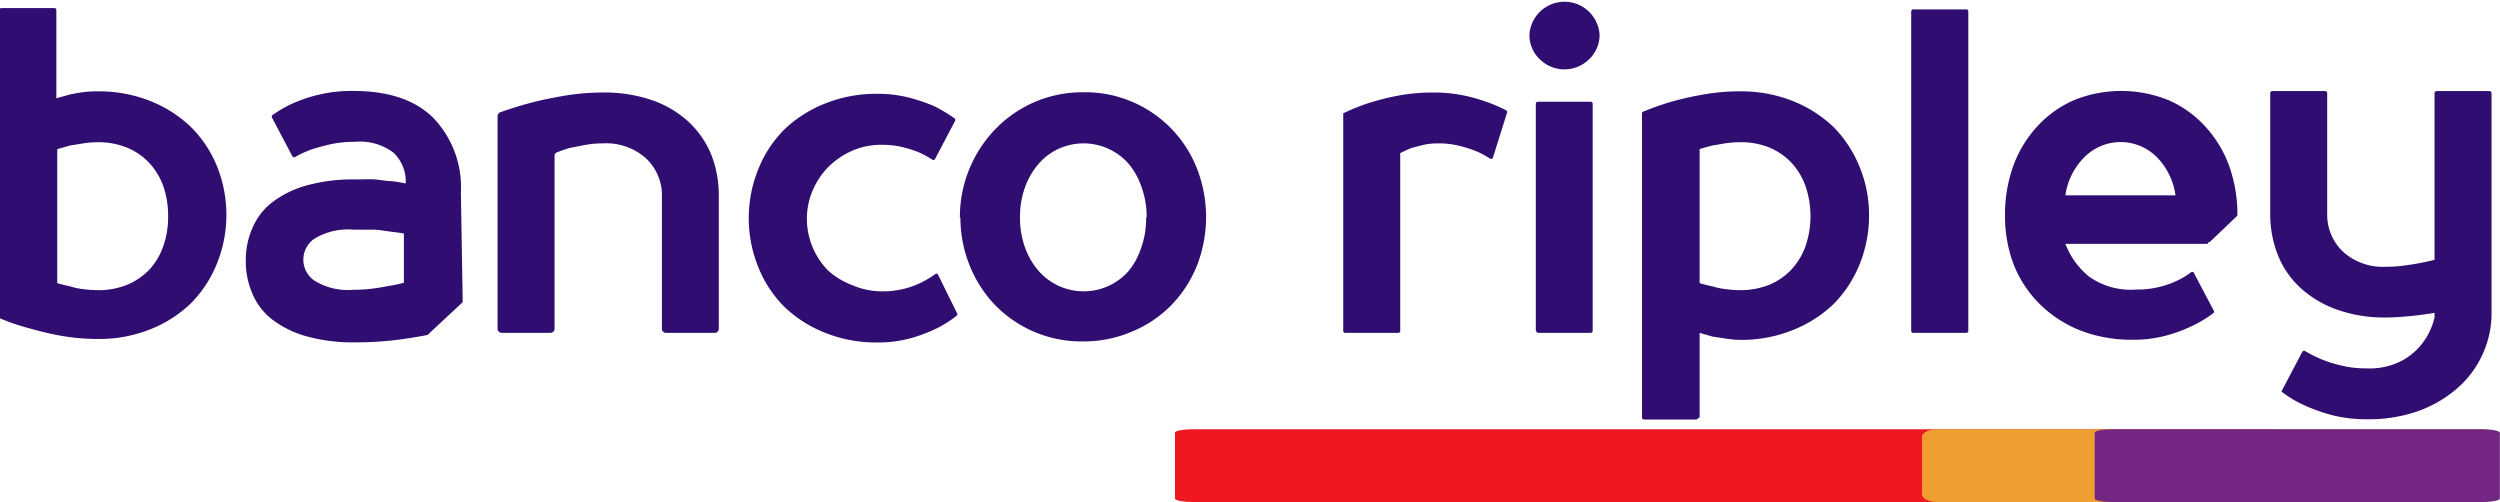 <svg id="Banco_Ripley" data-name="Banco Ripley" xmlns="http://www.w3.org/2000/svg" viewBox="0 0 192.13 38.58"><defs><style>.cls-1,.cls-2{fill:#300e71;}.cls-1,.cls-3,.cls-4,.cls-5{fill-rule:evenodd;}.cls-3{fill:#f01721;}.cls-4{fill:#ef9f32;}.cls-5{fill:#742683;}</style></defs><path class="cls-1" d="M90,55.42A5.74,5.74,0,0,0,92.24,55a5,5,0,0,0,1.7-1.16A5.09,5.09,0,0,0,95,52.06a6.66,6.66,0,0,0,.38-2.33A6.86,6.86,0,0,0,95,47.4a5.19,5.19,0,0,0-1.1-1.79,4.79,4.79,0,0,0-1.7-1.15A5.74,5.74,0,0,0,90,44.05a7.3,7.3,0,0,0-1.14.09l-1,.16-1,.28v10.3c.34.1.69.18,1,.25a5.26,5.26,0,0,0,1,.21A8.59,8.59,0,0,0,90,55.42Zm-3.2-14.75,1-.28c.31-.07.66-.13,1-.18A8.36,8.36,0,0,1,90,40.14a10.69,10.69,0,0,1,4,.74,9.6,9.6,0,0,1,3.13,2,9,9,0,0,1,2,3,10,10,0,0,1,0,7.5,9.13,9.13,0,0,1-2,3.05,9.44,9.44,0,0,1-3.13,2,10.5,10.5,0,0,1-4,.74,16.26,16.26,0,0,1-2.82-.24c-.82-.15-1.64-.34-2.44-.57a17.13,17.13,0,0,1-2.32-.79V33.9a.15.15,0,0,1,.14-.16h4.09a.15.15,0,0,1,.14.16h0v6.77Z" transform="translate(-82.46 -33.12)"/><path class="cls-1" d="M156,57.17a.16.16,0,0,1,0,.2,8.86,8.86,0,0,1-1.58,1,11.63,11.63,0,0,1-2,.75,9.38,9.38,0,0,1-2.56.32,10.5,10.5,0,0,1-4-.75,9.57,9.57,0,0,1-3.13-2,9,9,0,0,1-2-3.06,10,10,0,0,1,0-7.49,9,9,0,0,1,2-3.06,9.57,9.57,0,0,1,3.13-2,10.5,10.5,0,0,1,4-.75,9.49,9.49,0,0,1,2.49.3,13.07,13.07,0,0,1,1.93.66,12.39,12.39,0,0,1,1.53.92.15.15,0,0,1,.05.2l-1.54,2.93a.14.14,0,0,1-.19.06h0a8.5,8.5,0,0,0-1-.55,8.22,8.22,0,0,0-1.3-.42,6.37,6.37,0,0,0-1.63-.18,5.5,5.5,0,0,0-2.26.46,6.12,6.12,0,0,0-1.82,1.24,5.91,5.91,0,0,0-1.21,1.82,5.53,5.53,0,0,0-.44,2.16,5.69,5.69,0,0,0,1.65,4A5.91,5.91,0,0,0,148,55.05a5.71,5.71,0,0,0,2.26.46,6.66,6.66,0,0,0,3.07-.71,8.19,8.19,0,0,0,1-.61.14.14,0,0,1,.2,0,0,0,0,0,1,0,0L156,57.17Z" transform="translate(-82.46 -33.12)"/><path class="cls-1" d="M170.58,49.82a6.6,6.6,0,0,0-.39-2.32,5.5,5.5,0,0,0-1-1.8,4.61,4.61,0,0,0-5.36-1.15,4.48,4.48,0,0,0-1.54,1.15,5.69,5.69,0,0,0-1.05,1.8,6.54,6.54,0,0,0-.39,2.32,6.62,6.62,0,0,0,.39,2.33,5.53,5.53,0,0,0,1.05,1.8,4.6,4.6,0,0,0,5.35,1.15A4.62,4.62,0,0,0,169.15,54a5.49,5.49,0,0,0,1-1.8,6.62,6.62,0,0,0,.39-2.33m-14.31,0A9.71,9.71,0,0,1,159,43a9.29,9.29,0,0,1,6.72-2.79,9.22,9.22,0,0,1,8.72,5.84,10.26,10.26,0,0,1,0,7.5,9.34,9.34,0,0,1-2,3.06,9.08,9.08,0,0,1-3,2,9.44,9.44,0,0,1-3.75.75A9.26,9.26,0,0,1,159,56.63a9.4,9.4,0,0,1-2-3.06,9.82,9.82,0,0,1-.73-3.75" transform="translate(-82.46 -33.12)"/><path class="cls-1" d="M192.93,44.14a4.94,4.94,0,0,0-1.1.12l-.89.23c-.31.13-.6.26-.87.4V58.55a.15.15,0,0,1-.15.15h-4.08a.14.14,0,0,1-.15-.15h0V41.83a15.11,15.11,0,0,1,2.05-.82,18.94,18.94,0,0,1,2.22-.55,14.47,14.47,0,0,1,2.63-.23,11.49,11.49,0,0,1,2.28.21,12.76,12.76,0,0,1,1.8.5,12.13,12.13,0,0,1,1.53.65.17.17,0,0,1,.08.19l-1.08,3.44a.15.15,0,0,1-.22.09,7.82,7.82,0,0,0-1-.54,9,9,0,0,0-1.36-.44,6.52,6.52,0,0,0-1.7-.19" transform="translate(-82.46 -33.12)"/><path class="cls-1" d="M200.63,40.94h4.08a.15.15,0,0,1,.15.15V58.55a.15.15,0,0,1-.15.15h-4a.22.22,0,0,1-.22-.22h0V41.09a.15.15,0,0,1,.15-.15M200,35.79a2.7,2.7,0,0,1,5.39,0,2.57,2.57,0,0,1-.78,1.86,2.7,2.7,0,0,1-3.84,0,2.56,2.56,0,0,1-.77-1.86" transform="translate(-82.46 -33.12)"/><path class="cls-1" d="M216.23,44.05a9,9,0,0,0-1.15.08l-1,.17c-.36.09-.71.18-1,.28v10.3a10.54,10.54,0,0,0,1,.25,5.36,5.36,0,0,0,1,.21,8.47,8.47,0,0,0,1.13.08,6,6,0,0,0,2.21-.41,4.94,4.94,0,0,0,1.7-1.16,5.22,5.22,0,0,0,1.09-1.79,7.16,7.16,0,0,0,0-4.66,5.23,5.23,0,0,0-1.09-1.79,5,5,0,0,0-1.7-1.16,5.8,5.8,0,0,0-2.21-.4m-3.35,21.31H208.8a.15.15,0,0,1-.15-.15V41.84a.16.16,0,0,1,.09-.14,22.67,22.67,0,0,1,2.23-.78,23.91,23.91,0,0,1,2.48-.55,15.65,15.65,0,0,1,2.78-.23,10.69,10.69,0,0,1,4,.74,9.79,9.79,0,0,1,3.14,2,9.35,9.35,0,0,1,2,3.06,9.61,9.61,0,0,1,.73,3.75,9.86,9.86,0,0,1-.73,3.75,9.21,9.21,0,0,1-2,3.05,9.64,9.64,0,0,1-3.14,2,10.5,10.5,0,0,1-4,.75,7.55,7.55,0,0,1-1.15-.1l-1-.15-1-.29v6.42a.15.15,0,0,1-.15.15" transform="translate(-82.46 -33.12)"/><path class="cls-1" d="M229.49,58.7a.15.15,0,0,1-.15-.15V34a.16.16,0,0,1,.15-.16h4.09a.15.15,0,0,1,.15.16V58.55a.15.15,0,0,1-.15.15h0" transform="translate(-82.46 -33.12)"/><line class="cls-2" x1="151.12" y1="25.58" x2="147.03" y2="25.58"/><path class="cls-1" d="M249.65,48.13a5.2,5.2,0,0,0-1.41-2.91,3.92,3.92,0,0,0-5.61,0,5.17,5.17,0,0,0-1.44,2.91Zm2.47,3.73H241.19A6,6,0,0,0,243,54.37a5.51,5.51,0,0,0,3.64,1,7,7,0,0,0,1.82-.21,6.91,6.91,0,0,0,1.38-.5,5.48,5.48,0,0,0,1-.61.15.15,0,0,1,.2,0l0,0,1.54,2.92a.16.16,0,0,1,0,.2,9.25,9.25,0,0,1-1.65,1,11.3,11.3,0,0,1-2,.74,9.57,9.57,0,0,1-2.61.32,10.83,10.83,0,0,1-4-.72,9.28,9.28,0,0,1-3.08-2,8.85,8.85,0,0,1-2-3,10.37,10.37,0,0,1-.69-3.82,11,11,0,0,1,.66-3.89,9,9,0,0,1,1.85-3,8.3,8.3,0,0,1,2.83-2,9.68,9.68,0,0,1,7.18,0,8.25,8.25,0,0,1,2.83,2,9,9,0,0,1,1.85,3,11.09,11.09,0,0,1,.66,3.82.18.18,0,0,1-.05.12l-2.1,2a.13.13,0,0,1-.1,0Z" transform="translate(-82.46 -33.12)"/><path class="cls-1" d="M273.94,57.17a7.51,7.51,0,0,1-.64,3.07,7.65,7.65,0,0,1-1.88,2.62,9.45,9.45,0,0,1-3,1.81,11.33,11.33,0,0,1-4.06.67,10.42,10.42,0,0,1-2.73-.33,13.51,13.51,0,0,1-2.05-.73,8.75,8.75,0,0,1-1.79-1.07l1.61-3.06a.15.15,0,0,1,.19-.06h0a10.38,10.38,0,0,0,1.25.63,9.79,9.79,0,0,0,1.55.49,7.81,7.81,0,0,0,1.95.22,5.34,5.34,0,0,0,2.75-.61,5,5,0,0,0,1.56-1.35,5.3,5.3,0,0,0,.91-1.95v-.36c-.4.07-.81.13-1.21.18s-.79.09-1.21.12-.86.06-1.28.06a10.88,10.88,0,0,1-3.81-.61,8.21,8.21,0,0,1-2.8-1.67,6.85,6.85,0,0,1-1.73-2.52,8.53,8.53,0,0,1-.59-3.2V40.28a.16.16,0,0,1,.15-.16h4.08a.16.16,0,0,1,.15.16v9.25a3.92,3.92,0,0,0,1.2,2.92,4.57,4.57,0,0,0,3.35,1.17,10,10,0,0,0,1.36-.09c.44-.06.84-.12,1.2-.19s.78-.16,1.14-.25V40.28a.16.16,0,0,1,.15-.16h4.08a.16.16,0,0,1,.15.16V57.17Z" transform="translate(-82.46 -33.12)"/><path class="cls-1" d="M120.7,58.38V42.06a.33.33,0,0,1,.2-.31c.79-.28,1.59-.53,2.39-.74s1.71-.39,2.64-.55a18.25,18.25,0,0,1,2.85-.23,11.22,11.22,0,0,1,3.82.6,8,8,0,0,1,2.8,1.67A7.2,7.2,0,0,1,137.12,45a8.47,8.47,0,0,1,.58,3.19V58.38a.31.31,0,0,1-.3.32h-3.77a.31.31,0,0,1-.3-.32V48.22a3.9,3.9,0,0,0-1.2-2.91,4.59,4.59,0,0,0-3.35-1.17,7.56,7.56,0,0,0-1.36.12l-1.22.24c-.32.1-.63.21-.92.32a.28.28,0,0,0-.2.3V58.38a.32.32,0,0,1-.31.32H121a.32.32,0,0,1-.3-.32" transform="translate(-82.46 -33.12)"/><path class="cls-1" d="M113.5,54.85a11,11,0,0,1-1.18.25c-.36.07-.77.14-1.22.2a12.08,12.08,0,0,1-1.47.09,4.89,4.89,0,0,1-3-.7,1.95,1.95,0,0,1,0-3.23,5,5,0,0,1,3-.69c.51,0,1,0,1.45,0s.86.08,1.24.13.82.1,1.18.17Zm4.38-6.92a7.71,7.71,0,0,0-2.09-5.72c-1.39-1.4-3.45-2.1-6.16-2.1a10.78,10.78,0,0,0-2.68.29,11.33,11.33,0,0,0-2,.67,9.44,9.44,0,0,0-1.57.91.17.17,0,0,0,0,.21l1.55,2.94a.15.15,0,0,0,.2.06,9,9,0,0,1,1.22-.57c.43-.14.93-.28,1.5-.41a8.36,8.36,0,0,1,1.87-.19,4.26,4.26,0,0,1,3,.85,3.06,3.06,0,0,1,.92,2.35,10.68,10.68,0,0,0-1.11-.18c-.41,0-.83-.1-1.24-.13s-1,0-1.52,0a13.28,13.28,0,0,0-3.81.48,7.78,7.78,0,0,0-2.61,1.3,4.91,4.91,0,0,0-1.51,2,6.11,6.11,0,0,0-.49,2.49,6.22,6.22,0,0,0,.49,2.47,4.88,4.88,0,0,0,1.51,2,7.78,7.78,0,0,0,2.61,1.3,13.28,13.28,0,0,0,3.81.48,25.24,25.24,0,0,0,3.1-.18c.82-.1,1.64-.23,2.45-.39l2.7-2.52Z" transform="translate(-82.46 -33.12)"/><path class="cls-3" d="M256.56,71.7H174.11c-.75,0-1.35-.12-1.35-.27V66.38c0-.15.6-.27,1.35-.27h82.45c.75,0,1.35.12,1.35.27v5.05c0,.15-.6.27-1.35.27" transform="translate(-82.46 -33.12)"/><path class="cls-4" d="M273.62,71.7H231.38c-.67,0-1.21-.26-1.21-.57V66.67c0-.31.54-.56,1.21-.56h42.24" transform="translate(-82.46 -33.12)"/><path class="cls-5" d="M273.23,71.7H244.79c-.75,0-1.35-.12-1.35-.27V66.38c0-.15.6-.27,1.35-.27h28.44c.75,0,1.35.12,1.35.27v5.05c0,.15-.6.27-1.35.27" transform="translate(-82.46 -33.12)"/></svg>